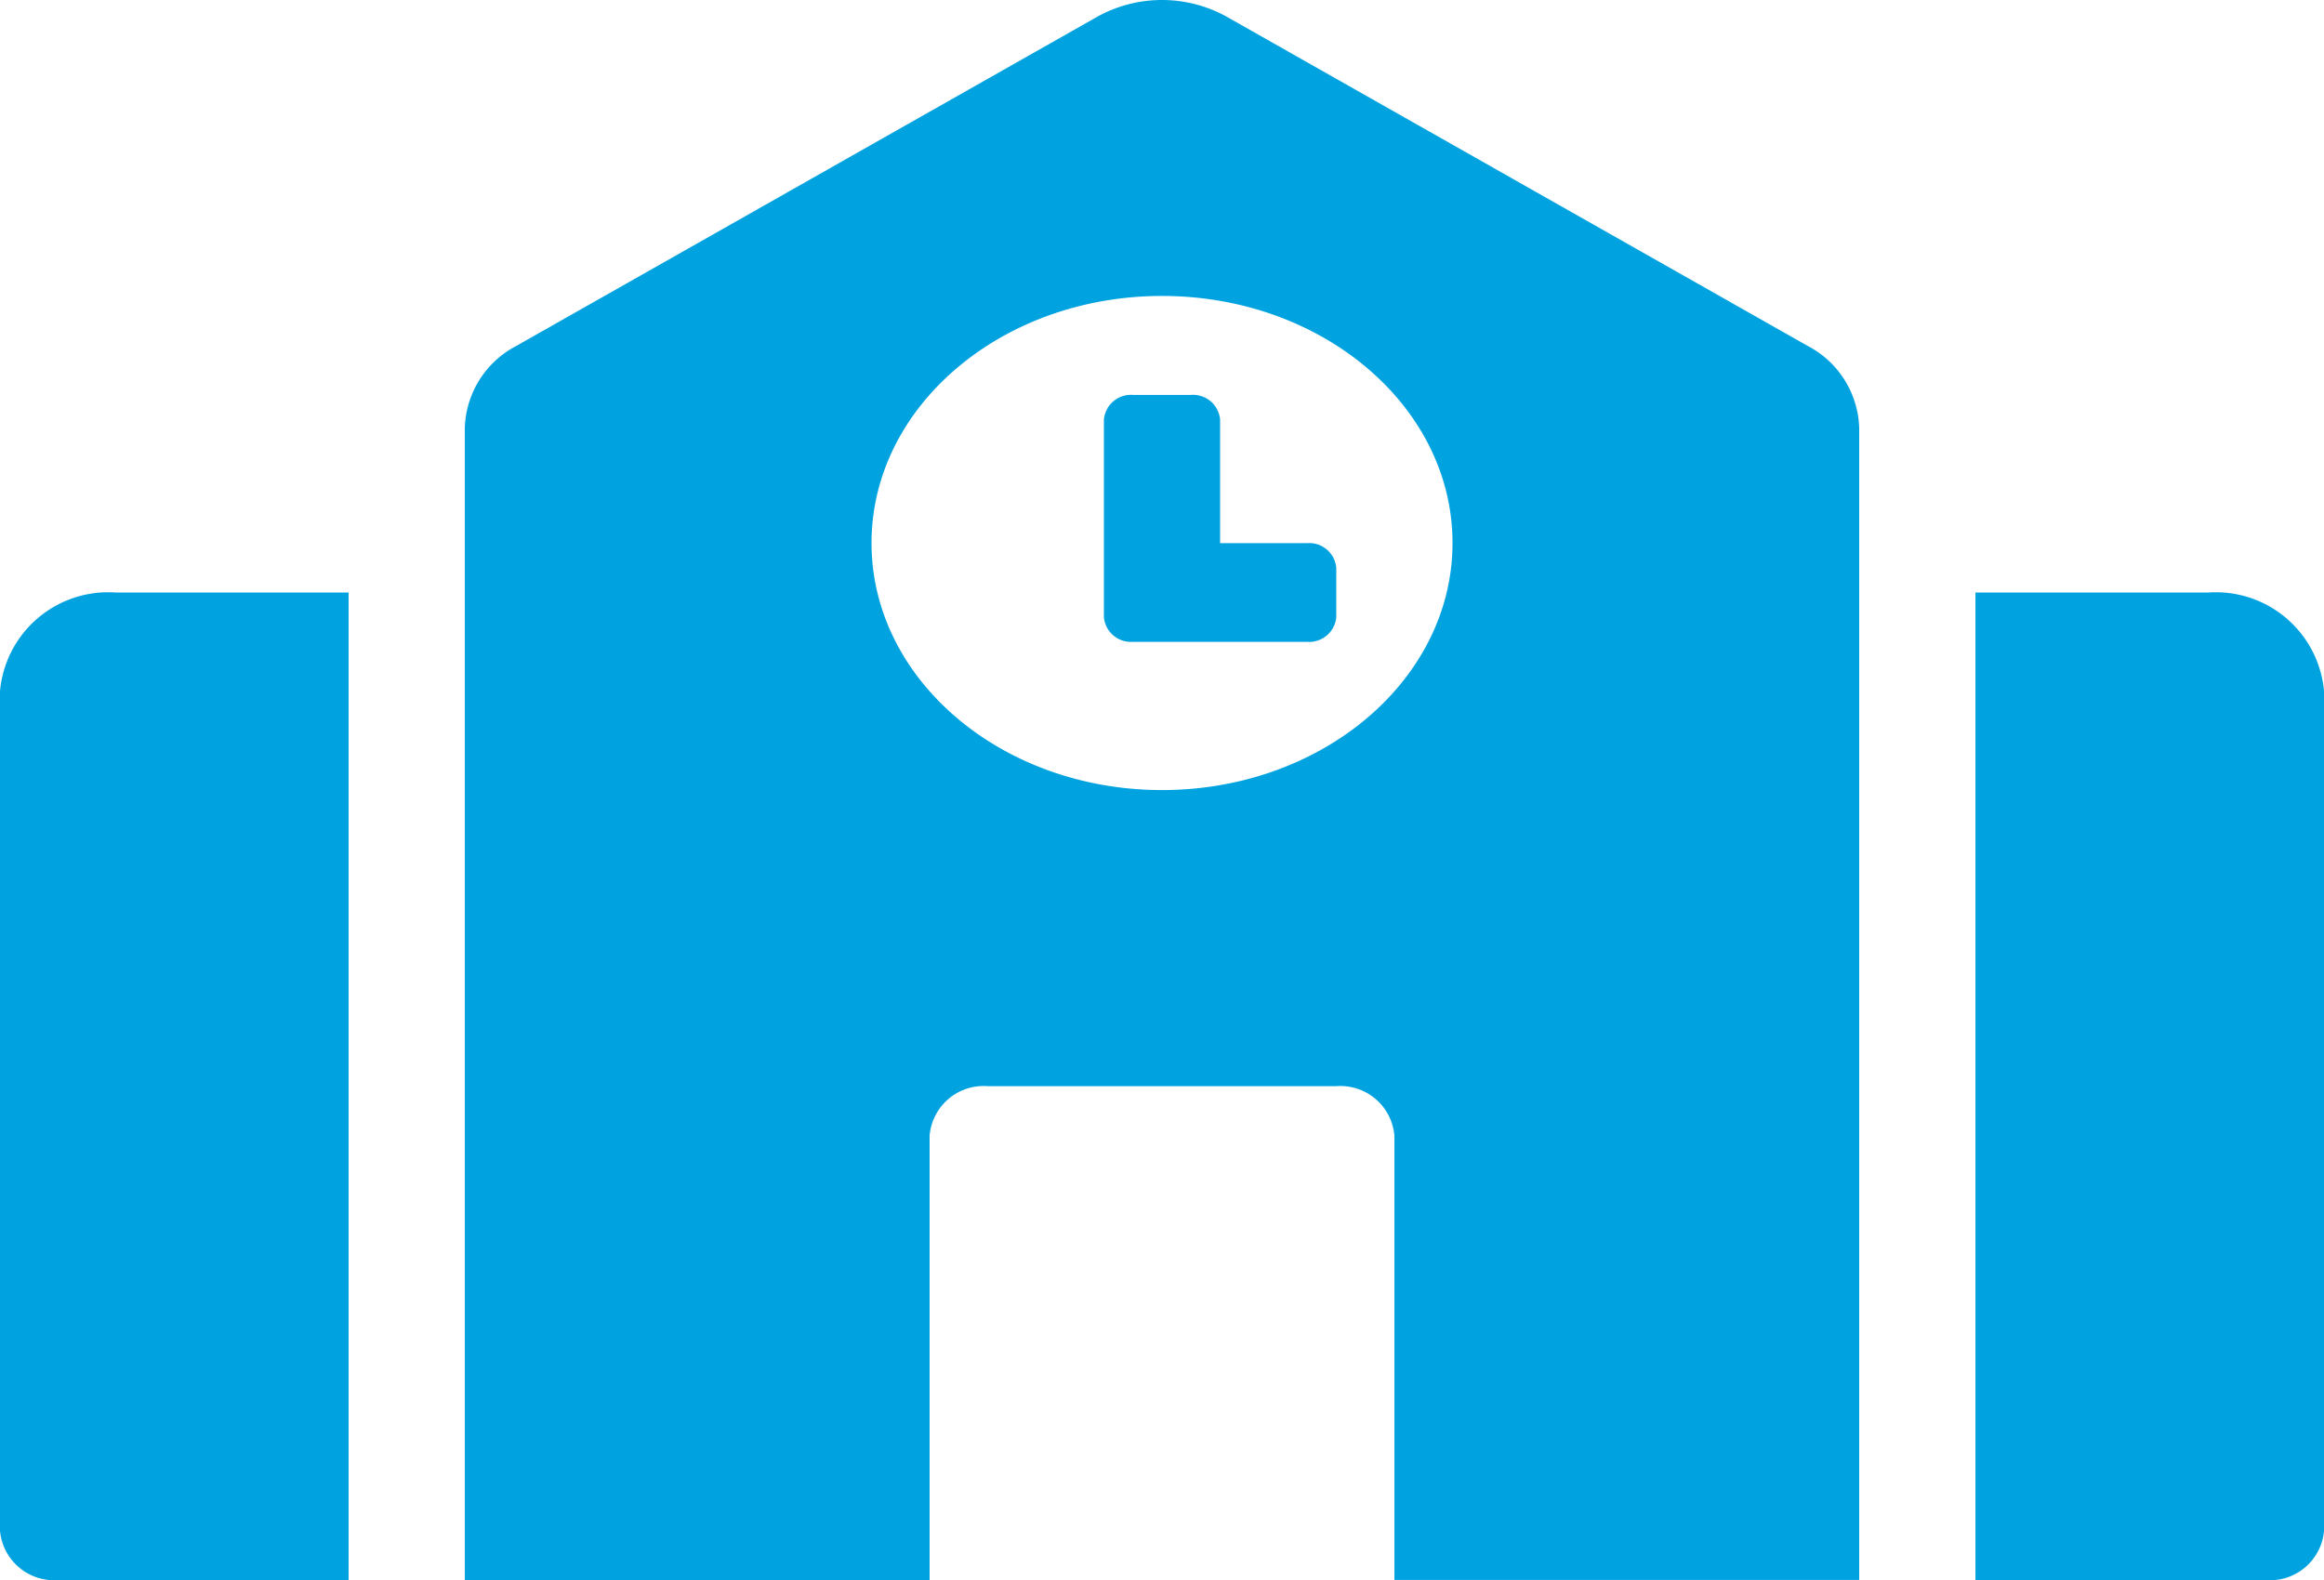 <svg xmlns="http://www.w3.org/2000/svg" width="48.905" height="33.258" viewBox="0 0 48.905 33.258">
  <path id="Icon_awesome-school" data-name="Icon awesome-school" d="M0,14.55V32.218a1.142,1.142,0,0,0,1.223,1.039H7.336V12.472H2.445A2.285,2.285,0,0,0,0,14.55Zm27.509-3.118H25.675v-2.6a.571.571,0,0,0-.611-.52H23.841a.571.571,0,0,0-.611.52v4.157a.571.571,0,0,0,.611.52h3.668a.571.571,0,0,0,.611-.52V11.952A.571.571,0,0,0,27.509,11.432ZM38.035,7.278,25.809.349a2.811,2.811,0,0,0-2.713,0L10.87,7.278A2.017,2.017,0,0,0,9.781,9.007V33.258h9.781V23.9a1.142,1.142,0,0,1,1.223-1.039h7.336A1.142,1.142,0,0,1,29.343,23.9v9.354h9.781V9.008a2.017,2.017,0,0,0-1.089-1.73ZM24.453,16.629c-3.376,0-6.113-2.327-6.113-5.2s2.737-5.2,6.113-5.2,6.113,2.327,6.113,5.2S27.829,16.629,24.453,16.629ZM46.46,12.472H41.57V33.258h6.113a1.142,1.142,0,0,0,1.223-1.039V14.55A2.285,2.285,0,0,0,46.46,12.472Z" transform="translate(0 0)" fill="#00a3e0"/>
</svg>
